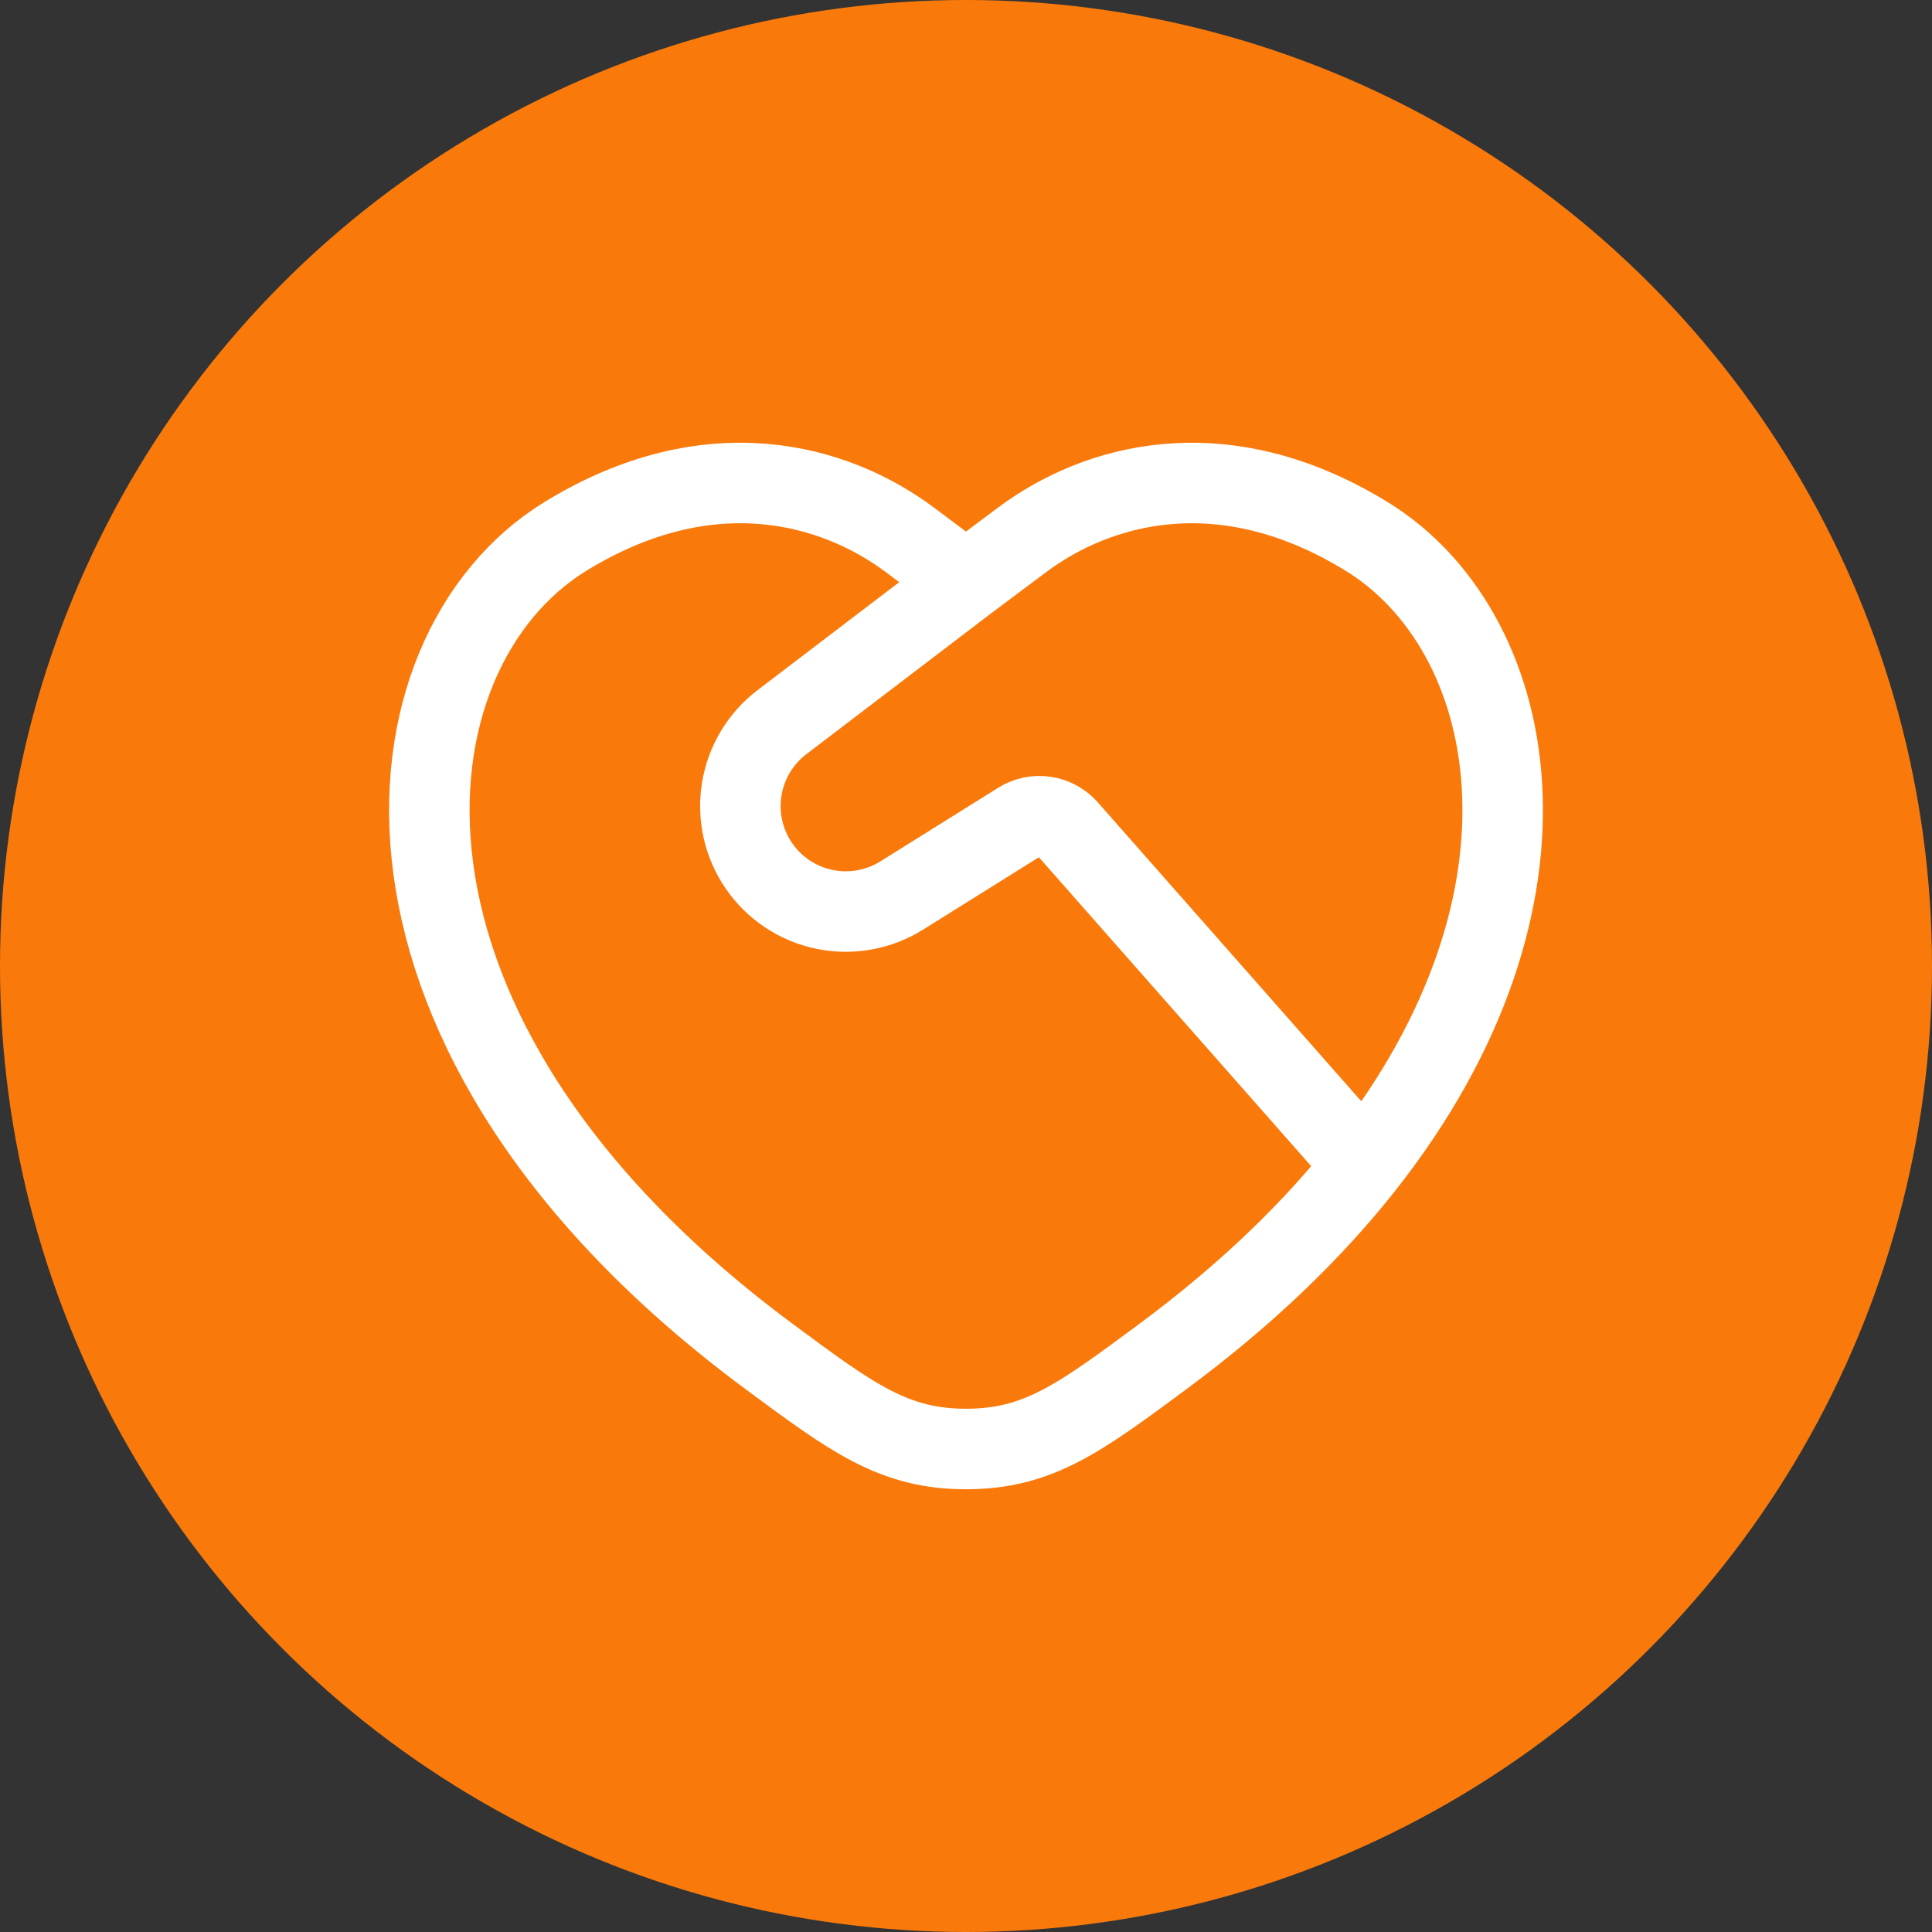 <svg width="36" height="36" viewBox="0 0 36 36" fill="none" xmlns="http://www.w3.org/2000/svg">
<rect x="0" y="0" width="36" height="36" fill="#333333" stroke="none"/>
<circle cx="18" cy="18" r="18" fill="#F97A0B"/>
<path d="M25.417 21.713C29.368 16.703 28.301 11.735 25.463 9.994C22.781 8.349 20.44 9.012 19.034 10.068L18 10.842M25.417 21.713C24.469 22.916 23.232 24.12 21.66 25.283C20.115 26.428 19.342 27 18 27C16.658 27 15.886 26.428 14.34 25.283C6.222 19.275 7.018 12.153 10.537 9.994C13.219 8.349 15.56 9.012 16.966 10.068L18 10.842M25.417 21.713L19.892 15.445C19.782 15.321 19.632 15.24 19.468 15.216C19.305 15.192 19.137 15.227 18.997 15.315L16.811 16.681C16.382 16.952 15.865 17.047 15.368 16.946C14.871 16.845 14.433 16.555 14.144 16.138C13.856 15.721 13.74 15.208 13.821 14.707C13.902 14.206 14.173 13.756 14.578 13.451L18 10.842" stroke="white" stroke-width="1.5" stroke-linecap="round" stroke-linejoin="round"/>
</svg>
